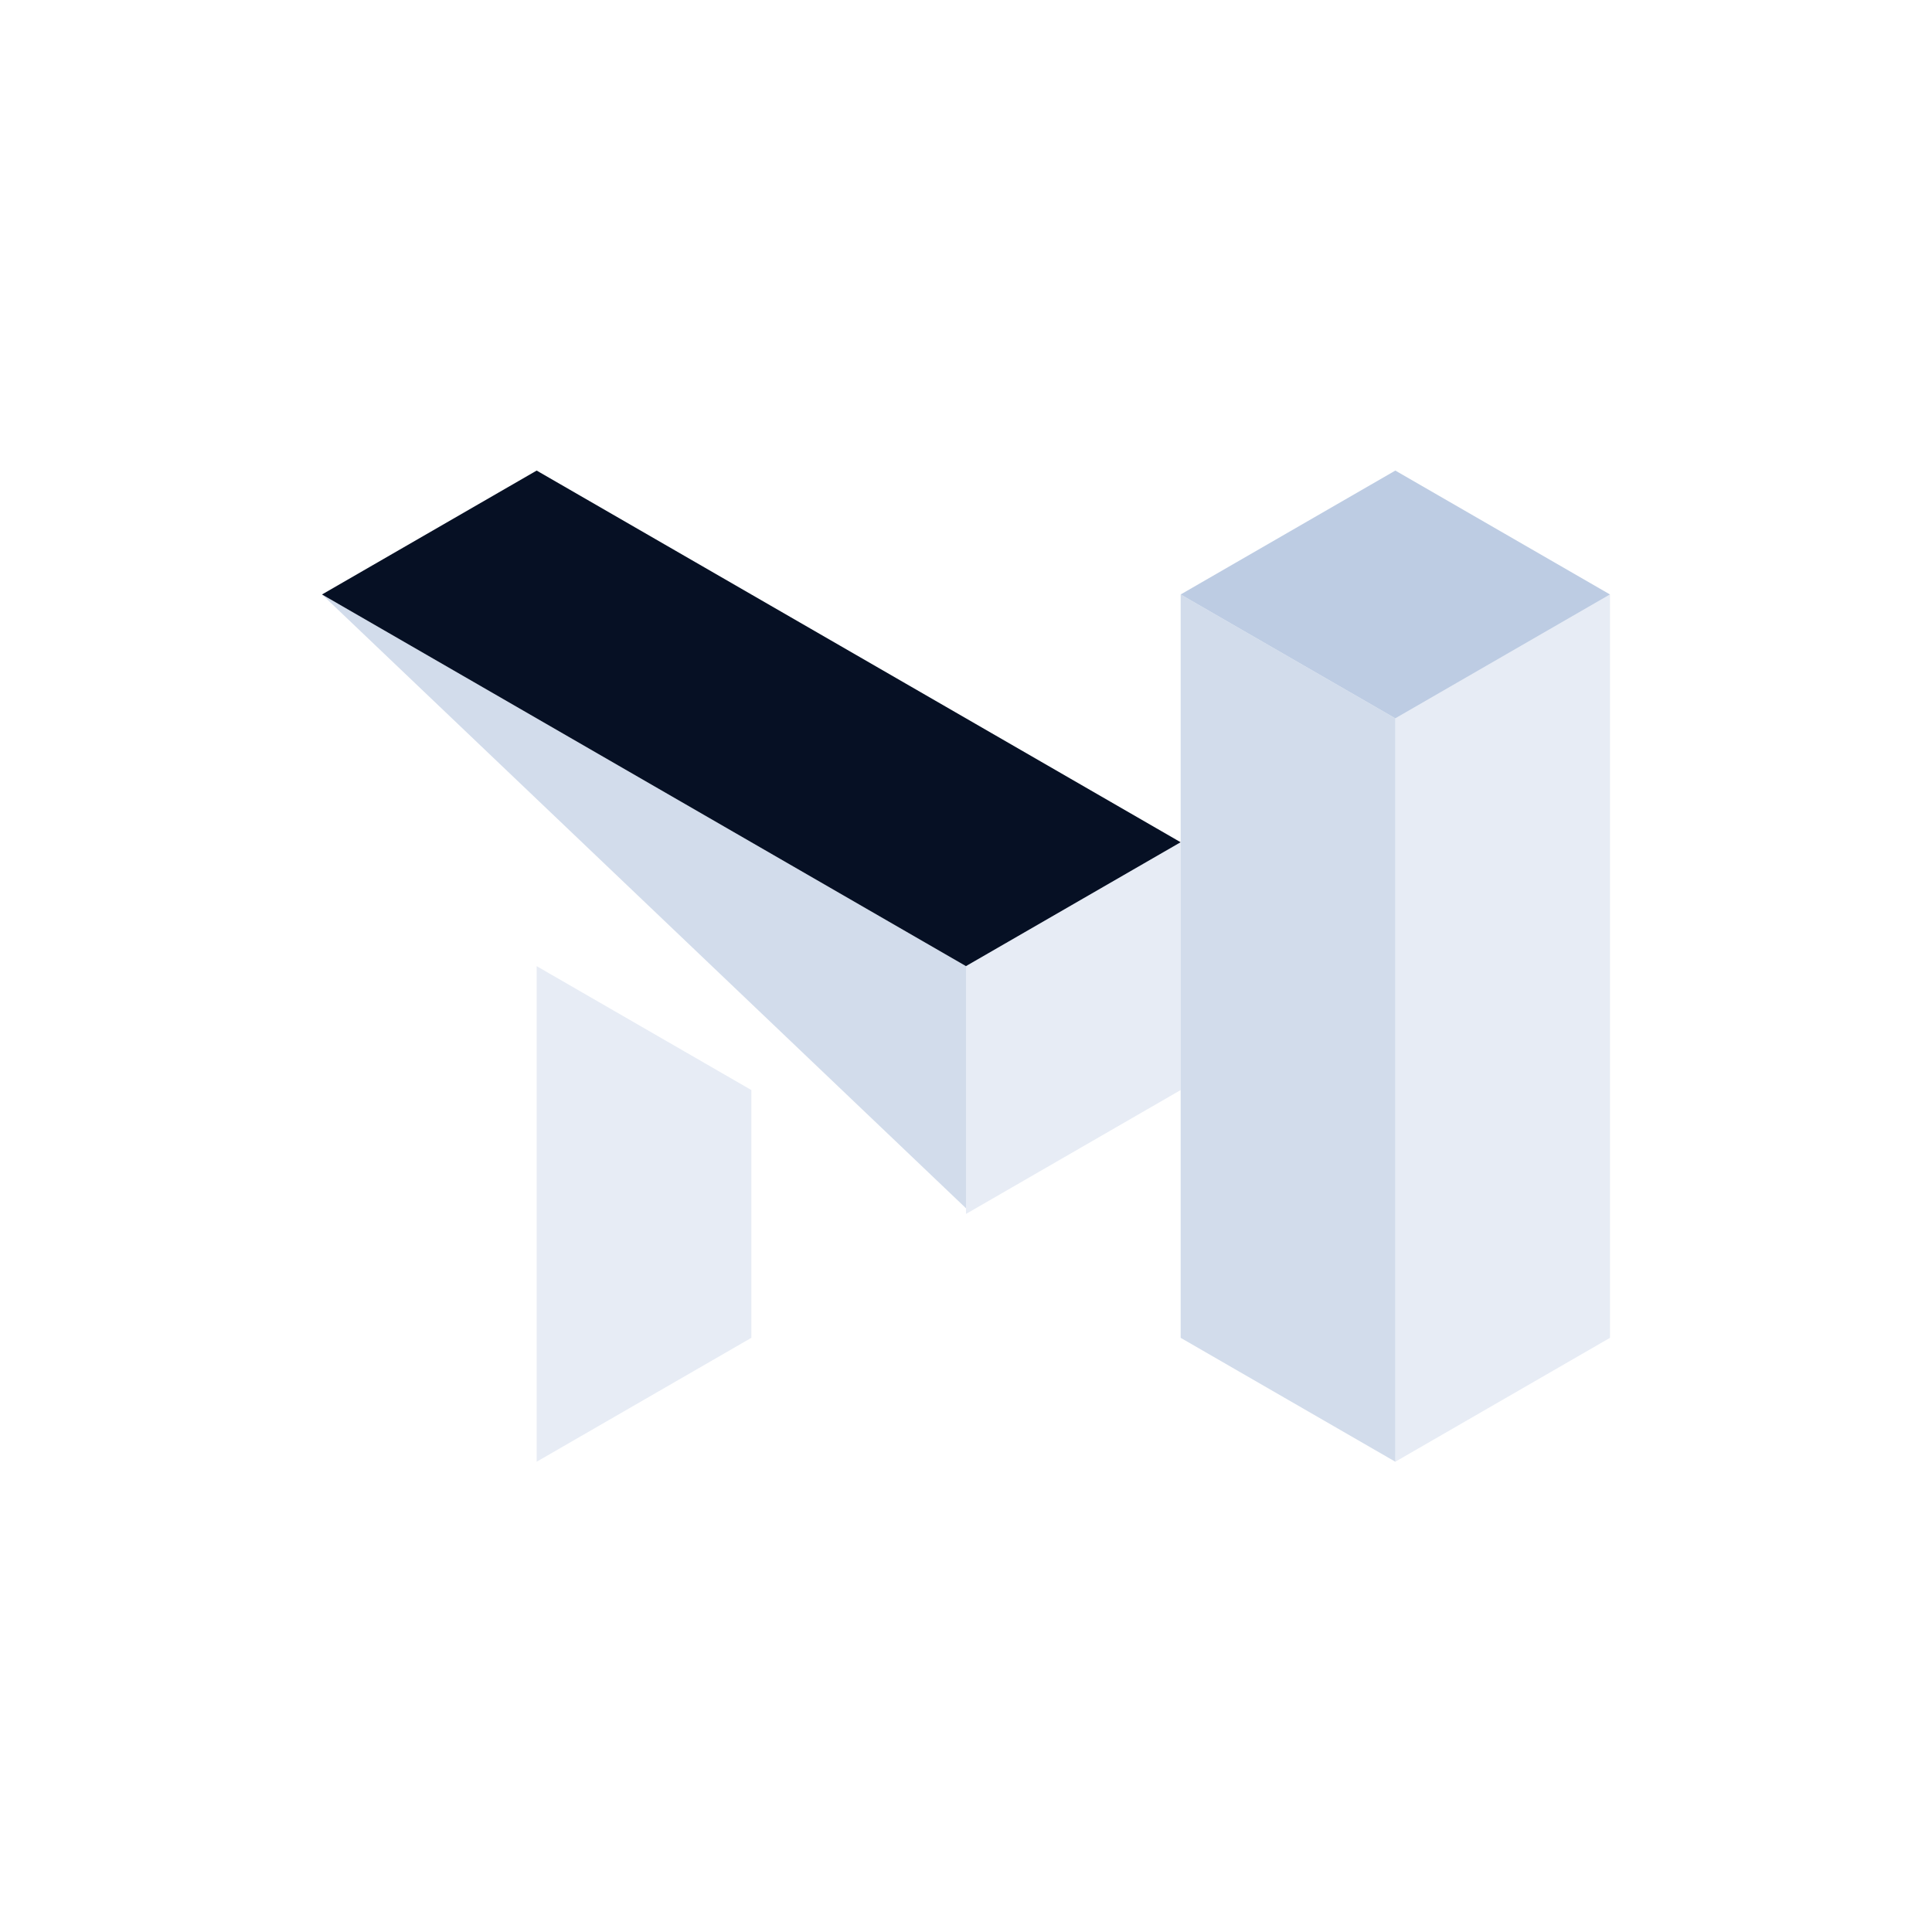 <svg xmlns="http://www.w3.org/2000/svg" width="315" height="315" fill="BDCCE3"><path fill="#BDCCE3" d="M52.5 96.924l105 60.6V197c-154-39.476z" opacity=".68"/><path fill="#BDCCE3" d="M87.5 238.324v-80.8l35 20.2v40.4l-35 20.2z" opacity=".36"/><path fill="#061024" d="M52.5 96.924l35-20.2 105 60.6-35 20.2-105-60.6z"/><path fill="#BDCCE3" d="M157.5 157.524l35-20.2v40.4l-35 20.2v-40.4z" opacity=".36"/><path fill="#BDCCE3" d="M192.5 96.924v121.2l35 20.2v-121.2l-35-20.2z" opacity=".68"/><path fill="#BDCCE3" d="M262.5 96.924l-35 20.2v121.2l35-20.2v-121.2z" opacity=".36"/><path fill="#BDCCE3" d="M227.5 76.724l35 20.2-35 20.2-35-20.2 35-20.2z"/></svg>